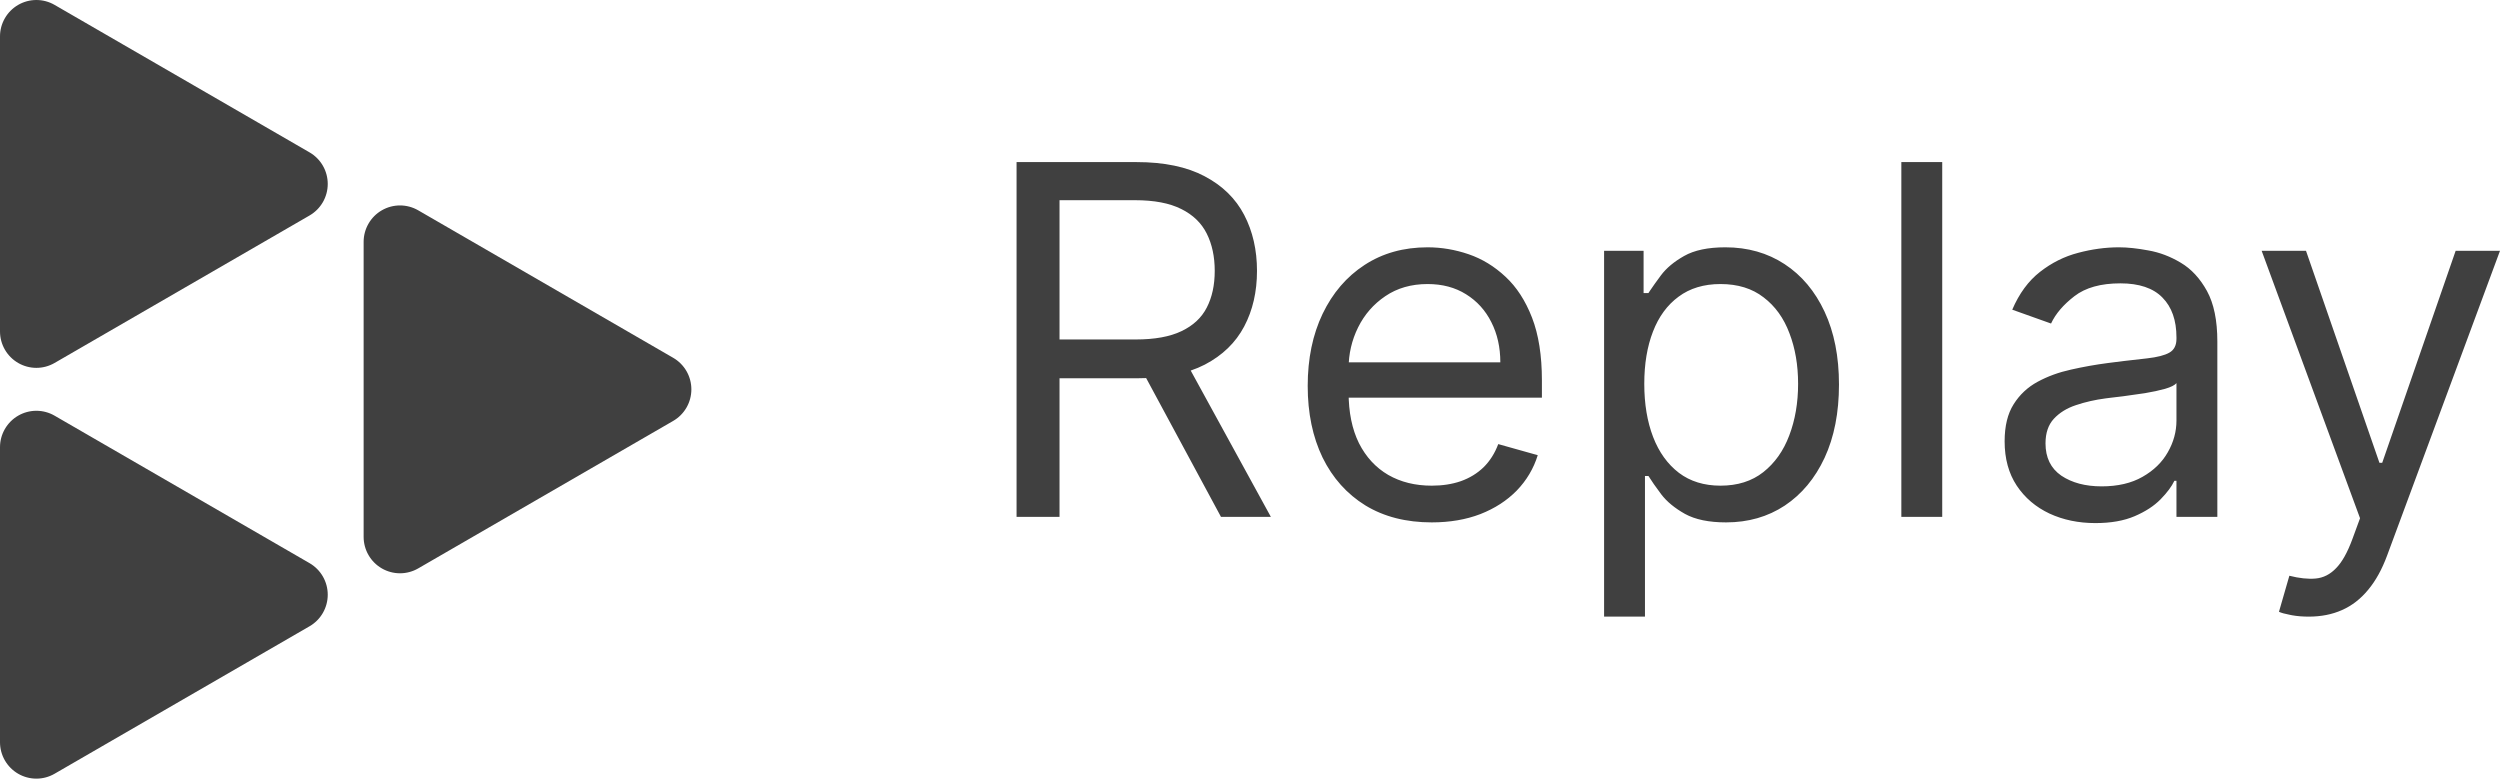 <?xml version="1.0" encoding="UTF-8"?>
<svg width="512px" height="160px" viewBox="0 0 512 160" version="1.1" xmlns="http://www.w3.org/2000/svg" preserveAspectRatio="xMidYMid">
    <title>Replay</title>
    <g fill="rgb(64,64,64)">
        <path d="M63.397,31.206 L11.173,0.999 C10.041,0.344 8.757,0 7.449,0 C6.142,0 4.858,0.345 3.725,1 C2.593,1.655 1.653,2.597 0.999,3.731 C0.345,4.865 0,6.152 0,7.461 L0,67.875 C0,69.185 0.345,70.472 0.999,71.606 C1.653,72.74 2.593,73.682 3.725,74.337 C4.857,74.992 6.142,75.337 7.449,75.337 C8.757,75.337 10.041,74.993 11.173,74.338 L63.397,44.132 C64.529,43.477 65.469,42.534 66.123,41.4 C66.777,40.266 67.122,38.979 67.122,37.669 C67.122,36.359 66.777,35.072 66.123,33.937 C65.469,32.803 64.529,31.861 63.397,31.206 Z M63.397,115.333 L11.173,85.127 C10.041,84.472 8.757,84.128 7.449,84.128 C6.142,84.128 4.857,84.473 3.725,85.128 C2.593,85.783 1.653,86.725 0.999,87.859 C0.345,88.993 0,90.28 0,91.59 L0,152.003 C0,153.313 0.345,154.599 0.999,155.734 C1.653,156.868 2.593,157.81 3.725,158.465 C4.857,159.12 6.142,159.465 7.449,159.465 C8.757,159.465 10.041,159.121 11.173,158.466 L63.397,128.259 C64.529,127.605 65.47,126.662 66.123,125.528 C66.777,124.394 67.122,123.106 67.122,121.797 C67.122,120.486 66.777,119.199 66.123,118.065 C65.47,116.931 64.529,115.989 63.397,115.333 Z M137.868,73.278 L85.644,43.071 C84.512,42.417 83.228,42.073 81.921,42.073 C80.613,42.073 79.329,42.418 78.196,43.073 C77.064,43.728 76.124,44.669 75.47,45.804 C74.816,46.938 74.471,48.224 74.471,49.534 L74.471,109.947 C74.471,111.257 74.816,112.544 75.47,113.678 C76.124,114.813 77.064,115.755 78.196,116.409 C79.329,117.064 80.613,117.409 81.921,117.409 C83.228,117.409 84.512,117.065 85.644,116.411 L137.868,86.204 C139,85.549 139.941,84.607 140.595,83.472 C141.248,82.338 141.593,81.051 141.593,79.741 C141.593,78.431 141.248,77.144 140.595,76.01 C139.941,74.875 139,73.933 137.868,73.278 Z"></path>
        <path d="M208.192,105.851 L208.192,33.196 L232.741,33.196 C238.418,33.196 243.077,34.166 246.719,36.105 C250.361,38.021 253.057,40.658 254.808,44.016 C256.558,47.375 257.433,51.194 257.433,55.475 C257.433,59.756 256.558,63.552 254.808,66.863 C253.057,70.174 250.373,72.776 246.755,74.668 C243.136,76.536 238.512,77.47 232.883,77.47 L213.017,77.47 L213.017,69.524 L232.6,69.524 C236.478,69.524 239.601,68.956 241.965,67.821 C244.354,66.686 246.08,65.078 247.145,62.996 C248.233,60.891 248.777,58.384 248.777,55.475 C248.777,52.566 248.233,50.024 247.145,47.848 C246.057,45.672 244.319,43.993 241.93,42.81 C239.541,41.604 236.384,41.001 232.458,41.001 L216.99,41.001 L216.99,105.851 L208.192,105.851 Z M242.391,73.213 L260.271,105.851 L250.054,105.851 L232.458,73.213 L242.391,73.213 Z M293.22,106.986 C287.969,106.986 283.44,105.827 279.632,103.51 C275.848,101.168 272.927,97.904 270.869,93.718 C268.836,89.509 267.818,84.613 267.818,79.031 C267.818,73.45 268.836,68.531 270.869,64.273 C272.927,59.992 275.789,56.658 279.455,54.269 C283.144,51.857 287.448,50.65 292.368,50.65 C295.206,50.65 298.009,51.123 300.776,52.069 C303.543,53.015 306.061,54.553 308.332,56.681 C310.603,58.786 312.412,61.577 313.76,65.054 C315.108,68.531 315.782,72.811 315.782,77.896 L315.782,81.443 L273.779,81.443 L273.779,74.207 L307.268,74.207 C307.268,71.132 306.653,68.389 305.423,65.976 C304.217,63.564 302.491,61.66 300.243,60.264 C298.02,58.869 295.395,58.172 292.368,58.172 C289.033,58.172 286.148,58.999 283.712,60.655 C281.299,62.286 279.443,64.415 278.142,67.04 C276.841,69.666 276.191,72.48 276.191,75.484 L276.191,80.308 C276.191,84.423 276.901,87.912 278.319,90.774 C279.762,93.612 281.761,95.776 284.315,97.266 C286.869,98.732 289.837,99.465 293.22,99.465 C295.419,99.465 297.405,99.158 299.179,98.543 C300.977,97.904 302.526,96.959 303.827,95.705 C305.128,94.428 306.133,92.843 306.842,90.951 L314.931,93.222 C314.08,95.965 312.649,98.377 310.638,100.459 C308.628,102.516 306.145,104.124 303.188,105.283 C300.232,106.419 296.909,106.986 293.22,106.986 Z M328.518,126.285 L328.518,51.36 L336.606,51.36 L336.606,60.016 L337.6,60.016 L337.927,59.521 C338.505,58.661 339.248,57.62 340.154,56.398 C341.266,54.907 342.851,53.583 344.908,52.424 C346.989,51.242 349.804,50.65 353.351,50.65 C357.94,50.65 361.984,51.798 365.484,54.092 C368.985,56.386 371.716,59.638 373.679,63.848 C375.642,68.057 376.623,73.024 376.623,78.747 C376.623,84.518 375.642,89.52 373.679,93.754 C371.716,97.963 368.996,101.228 365.52,103.545 C362.043,105.839 358.034,106.986 353.493,106.986 C349.993,106.986 347.191,106.407 345.085,105.248 C342.981,104.066 341.36,102.729 340.225,101.239 C339.09,99.726 338.215,98.472 337.6,97.479 L336.89,97.479 L336.89,126.285 L328.518,126.285 Z M336.748,78.605 C336.748,82.721 337.351,86.351 338.558,89.497 C339.764,92.619 341.526,95.066 343.844,96.84 C346.162,98.59 349,99.465 352.358,99.465 C355.858,99.465 358.779,98.543 361.121,96.698 C363.485,94.83 365.259,92.323 366.442,89.177 C367.648,86.008 368.251,82.484 368.251,78.605 C368.251,74.774 367.66,71.321 366.477,68.246 C365.319,65.149 363.556,62.7 361.191,60.903 C358.85,59.082 355.906,58.172 352.358,58.172 C348.952,58.172 346.091,59.035 343.773,60.761 C341.455,62.464 339.705,64.853 338.522,67.927 C337.34,70.978 336.748,74.537 336.748,78.605 Z M397.767,33.196 L397.767,105.851 L389.395,105.851 L389.395,33.196 L397.767,33.196 Z M429.137,107.128 C425.684,107.128 422.55,106.478 419.736,105.177 C416.922,103.852 414.686,101.949 413.031,99.465 C411.375,96.959 410.547,93.931 410.547,90.384 C410.547,87.261 411.162,84.731 412.392,82.792 C413.622,80.828 415.266,79.291 417.323,78.18 C419.381,77.068 421.651,76.24 424.135,75.696 C426.642,75.129 429.161,74.679 431.691,74.349 L434.963,73.937 C436.819,73.71 438.413,73.528 439.744,73.391 C441.826,73.154 443.339,72.764 444.285,72.22 C445.255,71.676 445.739,70.73 445.739,69.382 L445.739,69.098 C445.739,65.598 444.782,62.878 442.866,60.939 C440.974,58.999 438.101,58.03 434.245,58.03 C430.248,58.03 427.115,58.904 424.844,60.655 C422.574,62.405 420.977,64.273 420.055,66.26 L412.108,63.422 C413.528,60.111 415.42,57.533 417.785,55.688 C420.173,53.82 422.775,52.519 425.589,51.786 C428.427,51.029 431.218,50.65 433.962,50.65 C435.712,50.65 437.722,50.863 439.992,51.289 C442.287,51.691 444.498,52.531 446.626,53.808 C448.779,55.085 450.564,57.013 451.984,59.59 C453.402,62.169 454.112,65.622 454.112,69.949 L454.112,105.851 L445.739,105.851 L445.739,98.472 L445.314,98.472 C444.746,99.655 443.8,100.92 442.476,102.268 C441.151,103.616 439.39,104.763 437.19,105.709 C434.99,106.655 432.306,107.128 429.137,107.128 Z M430.414,99.607 C433.725,99.607 436.516,98.957 438.786,97.656 C441.08,96.355 442.807,94.676 443.966,92.619 C445.148,90.561 445.739,88.397 445.739,86.126 L445.739,78.464 C445.385,78.889 444.604,79.28 443.398,79.634 C442.216,79.965 440.844,80.261 439.283,80.521 C437.746,80.758 436.244,80.97 434.778,81.16 L432.148,81.473 C431.829,81.512 431.535,81.55 431.265,81.585 C429.09,81.87 427.056,82.33 425.164,82.969 C423.295,83.584 421.782,84.518 420.623,85.772 C419.488,87.002 418.92,88.681 418.92,90.809 C418.92,93.718 419.996,95.918 422.148,97.408 C424.324,98.874 427.08,99.607 430.414,99.607 Z M472.835,126.285 C471.593,126.285 470.469,126.195 469.463,126.014 L469.039,125.931 C467.927,125.718 467.158,125.505 466.733,125.292 L468.861,117.913 C470.895,118.433 472.693,118.622 474.253,118.481 C475.814,118.339 477.198,117.641 478.404,116.388 C479.634,115.158 480.758,113.159 481.774,110.392 L483.336,106.135 L463.185,51.36 L472.267,51.36 L487.309,94.782 L487.877,94.782 L502.918,51.36 L512,51.36 L488.87,113.798 C487.829,116.612 486.54,118.942 485.003,120.786 C483.466,122.655 481.68,124.039 479.646,124.938 C477.635,125.836 475.365,126.285 472.835,126.285 Z"></path>
    </g>
</svg>

